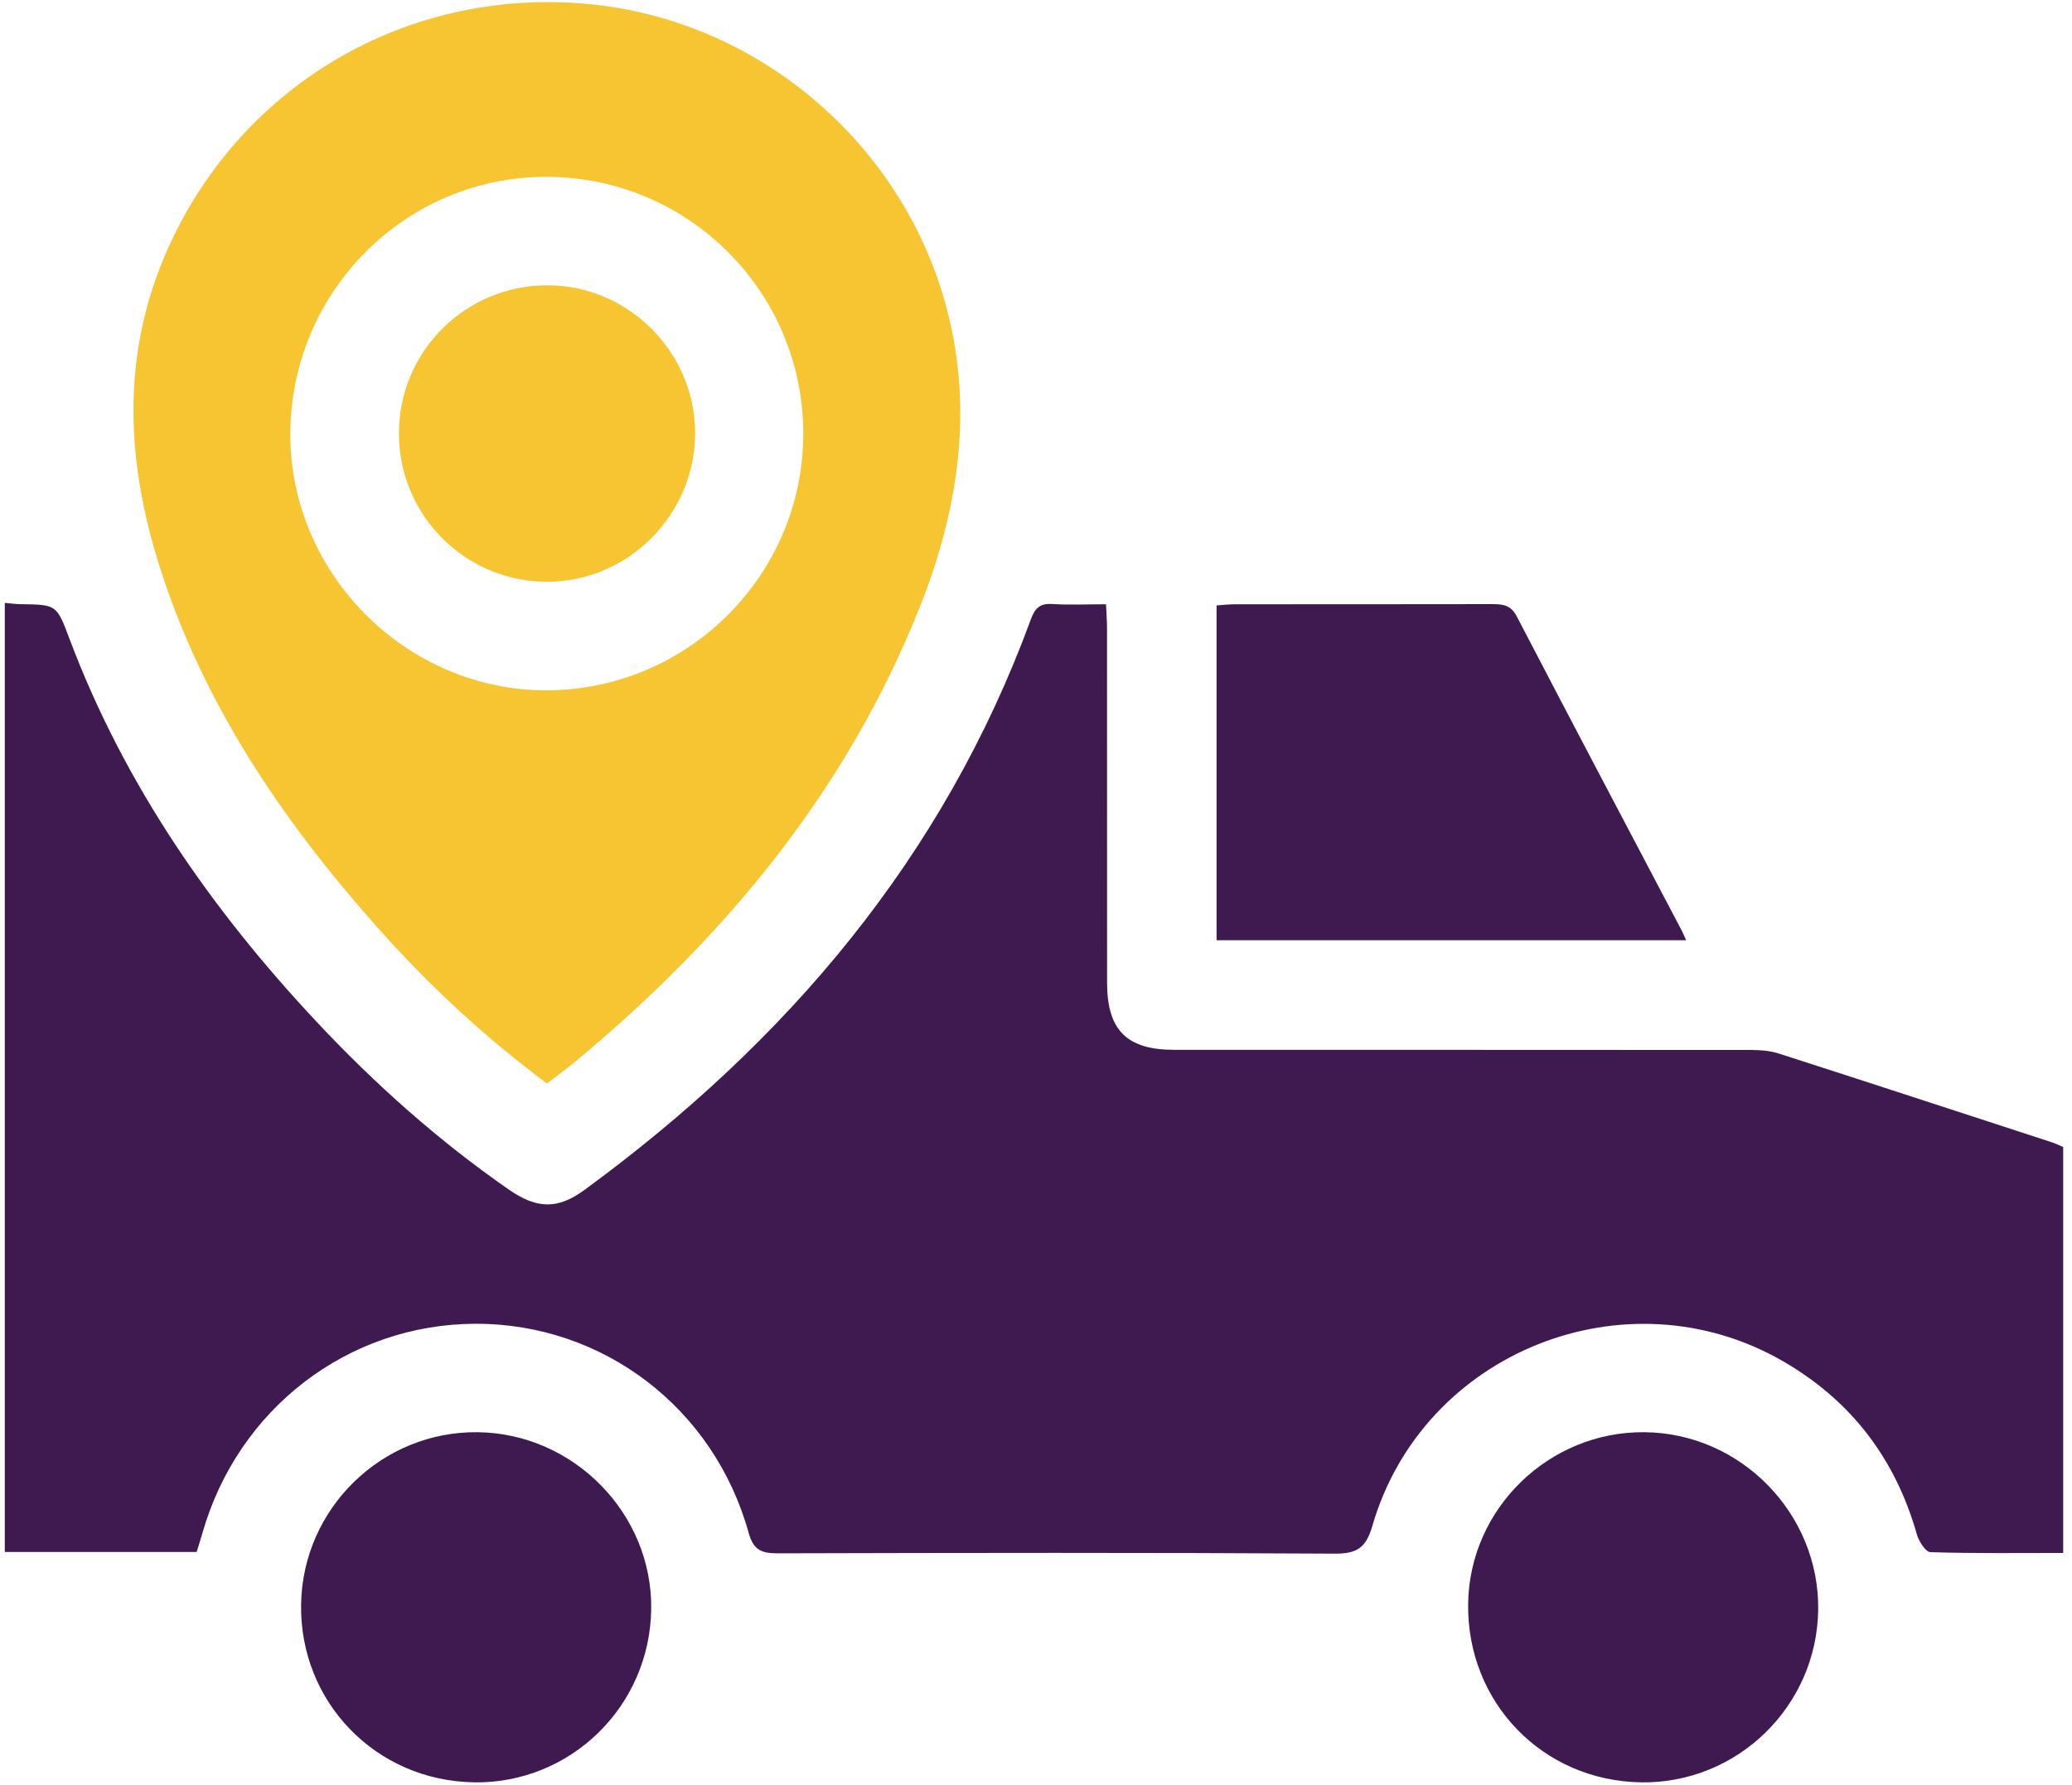 <svg width="123" height="106" viewBox="0 0 123 106" fill="none" xmlns="http://www.w3.org/2000/svg">
<path d="M0.285 35.793C0.601 35.819 0.917 35.867 1.232 35.87C3.385 35.899 3.363 35.902 4.144 37.978C7.397 46.598 12.547 53.996 18.803 60.674C22.267 64.37 26.033 67.728 30.201 70.623C31.846 71.765 33.087 71.826 34.685 70.655C46.701 61.86 56.003 50.928 61.188 36.788C61.427 36.138 61.708 35.812 62.451 35.86C63.475 35.924 64.508 35.876 65.656 35.876C65.678 36.383 65.713 36.801 65.716 37.219C65.72 44.263 65.716 51.308 65.72 58.349C65.72 61.158 66.887 62.329 69.703 62.329C81.122 62.332 92.542 62.329 103.959 62.338C104.504 62.338 105.078 62.383 105.595 62.549C111 64.287 116.399 66.057 121.798 67.817C122.024 67.89 122.238 67.999 122.477 68.098V92.2C119.814 92.2 117.202 92.235 114.594 92.152C114.307 92.142 113.908 91.508 113.79 91.096C112.511 86.59 109.877 83.14 105.824 80.806C96.528 75.451 84.464 80.27 81.473 90.577C81.094 91.884 80.577 92.251 79.222 92.241C68.201 92.174 57.18 92.193 46.158 92.222C45.205 92.222 44.73 92.037 44.44 90.998C42.376 83.577 35.788 78.58 28.236 78.593C20.675 78.608 14.122 83.631 12.017 91.02C11.912 91.393 11.788 91.763 11.673 92.142H0.285V35.793Z" fill="#3E1A51"/>
<path d="M32.478 64.331C28.702 61.525 25.366 58.406 22.327 54.975C16.74 48.674 12.075 41.798 9.492 33.689C7.38 27.065 7.173 20.489 10.289 14.064C14.849 4.659 24.566 -0.771 35.013 0.246C45.087 1.225 53.735 8.617 56.251 18.512C57.792 24.568 56.838 30.452 54.561 36.141C50.25 46.926 43.094 55.587 34.248 62.947C33.699 63.403 33.125 63.824 32.474 64.328L32.478 64.331ZM47.686 25.738C47.676 17.316 40.858 10.505 32.436 10.498C24.046 10.492 17.244 17.336 17.234 25.786C17.228 34.081 24.135 40.991 32.423 40.985C40.836 40.979 47.692 34.129 47.683 25.738H47.686Z" fill="#F7C531"/>
<path d="M100.09 55.823H72.219V35.943C72.614 35.918 72.965 35.876 73.313 35.876C78.405 35.873 83.498 35.876 88.591 35.867C89.216 35.867 89.688 35.921 90.039 36.594C93.285 42.835 96.573 49.053 99.848 55.278C99.918 55.412 99.972 55.555 100.094 55.82L100.09 55.823Z" fill="#3E1A51"/>
<path d="M28.15 105.817C22.317 105.737 17.767 101.043 17.875 95.22C17.98 89.54 22.681 84.967 28.351 85.031C34.056 85.095 38.74 89.872 38.657 95.545C38.575 101.307 33.88 105.896 28.153 105.82L28.15 105.817Z" fill="#3E1A51"/>
<path d="M97.416 105.817C91.583 105.734 87.067 101.072 87.154 95.21C87.233 89.559 91.959 84.97 97.636 85.031C103.338 85.092 107.997 89.856 107.933 95.555C107.866 101.292 103.146 105.9 97.419 105.82L97.416 105.817Z" fill="#3E1A51"/>
<path d="M32.494 16.937C37.316 16.937 41.289 20.933 41.264 25.761C41.238 30.598 37.252 34.562 32.434 34.54C27.586 34.518 23.661 30.554 23.68 25.707C23.699 20.847 27.628 16.94 32.494 16.937Z" fill="#F7C531"/>
</svg>

